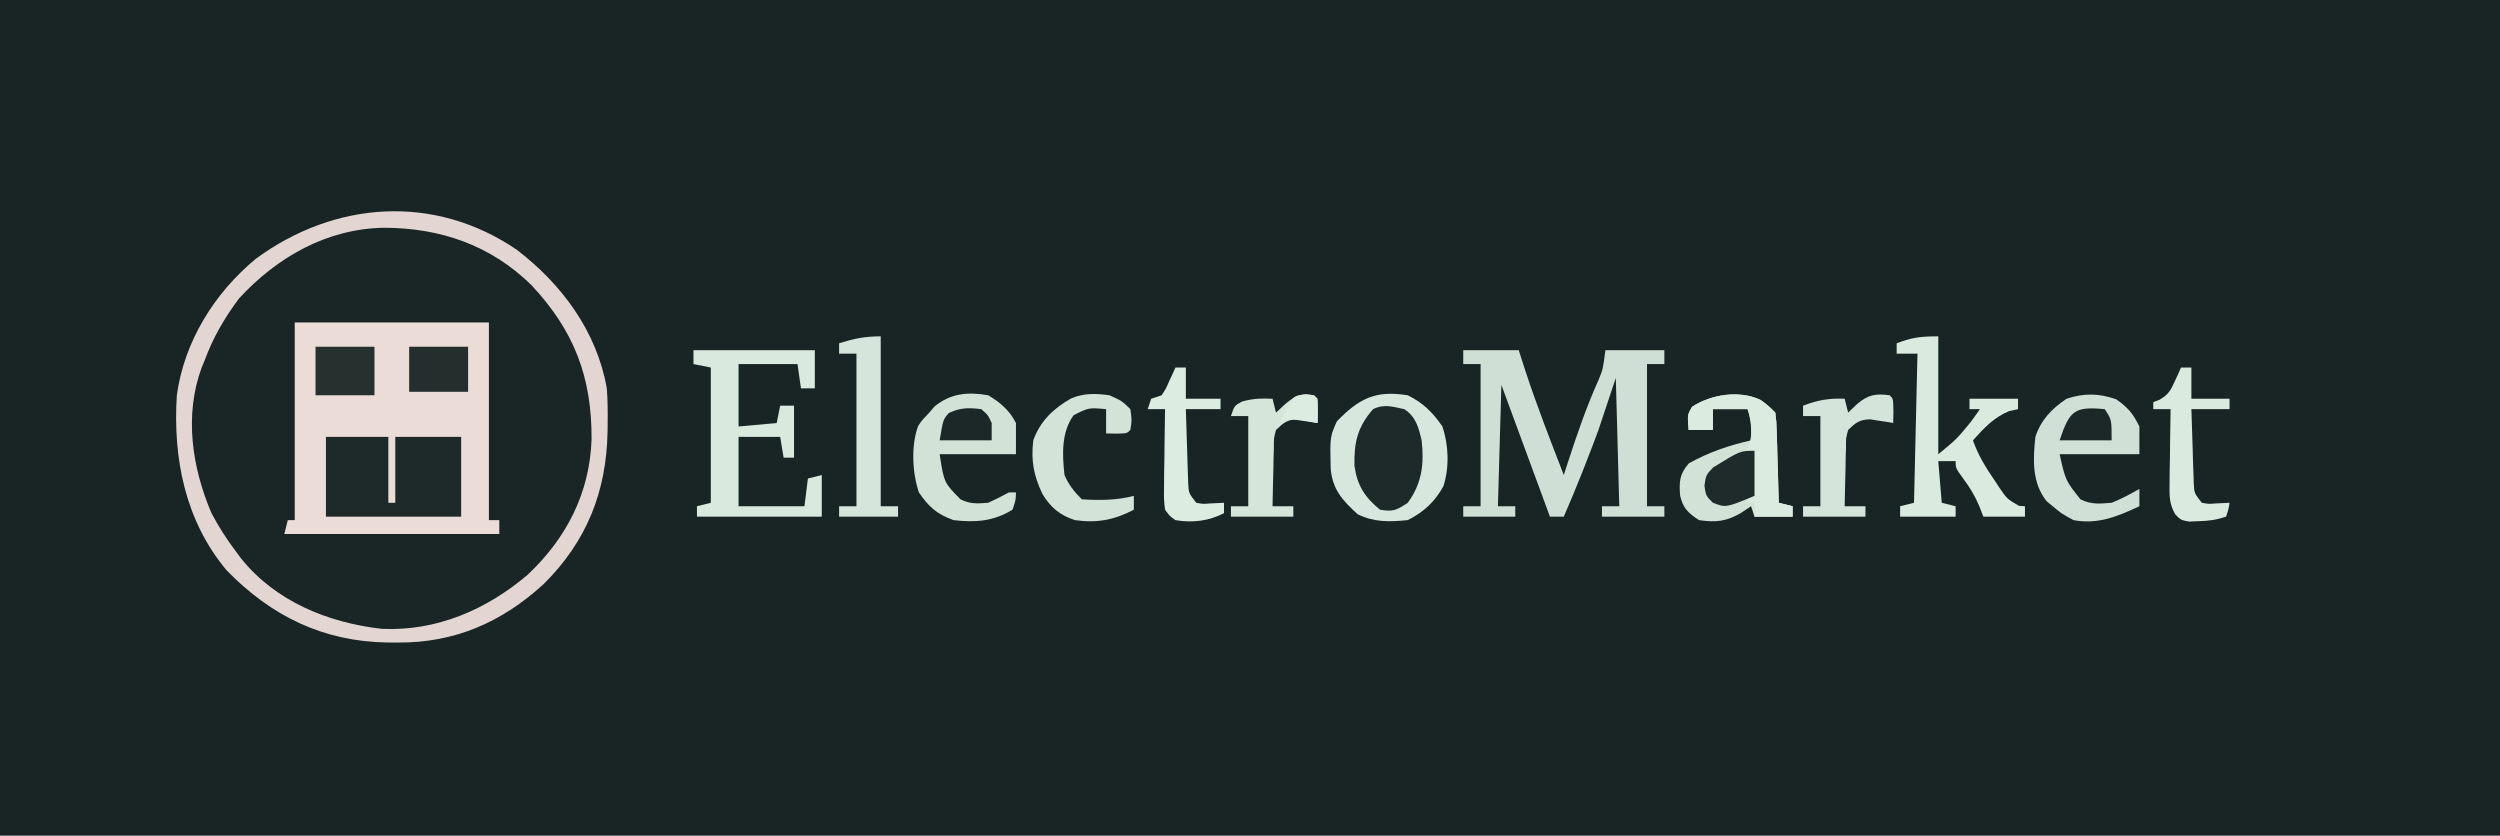 <?xml version="1.0" encoding="UTF-8"?>
<svg version="1.1" xmlns="http://www.w3.org/2000/svg" width="721" height="241">
<path d="M0 0 C237.93 0 475.86 0 721 0 C721 79.53 721 159.06 721 241 C483.07 241 245.14 241 0 241 C0 161.47 0 81.94 0 0 Z " fill="#182524" transform="translate(0,0)"/>
<path d="M0 0 C1.111 0.006 1.111 0.006 2.244 0.013 C8.408 0.139 13.899 1.13 19.688 3.312 C20.852 3.748 20.852 3.748 22.039 4.191 C37.759 10.647 47.906 22.036 55.078 37.266 C59.997 50.499 59.792 66.914 54.376 79.953 C47.666 94.572 36.585 105.328 21.688 111.312 C7.004 116.699 -6.694 116.664 -21.312 111.312 C-36.468 104.283 -47.716 92.546 -53.559 76.824 C-58.122 61.621 -58.163 45.786 -50.805 31.355 C-41.844 16.456 -29.322 6.08 -12.562 1.227 C-8.347 0.212 -4.324 -0.034 0 0 Z " fill="#192625" transform="translate(112.312,65.688)"/>
<path d="M0 0 C18.48 0 36.96 0 56 0 C56 18.81 56 37.62 56 57 C56.99 57 57.98 57 59 57 C59 58.32 59 59.64 59 61 C38.54 61 18.08 61 -3 61 C-2.67 59.68 -2.34 58.36 -2 57 C-1.34 57 -0.68 57 0 57 C0 38.19 0 19.38 0 0 Z " fill="#EBDCD8" transform="translate(85,93)"/>
<path d="M0 0 C13.04 9.98 23.118 23.542 26 40 C26.265 43.277 26.288 46.526 26.25 49.812 C26.24 50.699 26.231 51.586 26.221 52.499 C25.903 69.81 20.199 84.157 7.789 96.445 C-4.246 107.469 -17.857 113.405 -34.188 113.312 C-35.214 113.307 -36.24 113.301 -37.298 113.295 C-55.809 112.999 -70.704 105.742 -83.625 92.5 C-95.616 78.202 -99.156 60.159 -98 42 C-95.868 26.498 -87.215 12.581 -75.254 2.656 C-52.438 -14.11 -23.724 -16.135 0 0 Z M-80 14 C-84.191 19.568 -87.614 25.438 -90 32 C-90.277 32.665 -90.554 33.33 -90.84 34.016 C-95.907 47.746 -93.622 62.863 -88 76 C-85.944 79.911 -83.653 83.471 -81 87 C-80.505 87.665 -80.01 88.33 -79.5 89.016 C-69.55 101.453 -54.374 107.603 -38.887 109.352 C-23.104 110.098 -8.647 103.813 3.188 93.75 C14.422 83.148 21.071 70.17 21.611 54.686 C21.698 36.798 16.615 23.426 4.293 10.258 C-7.435 -1.29 -22.008 -6.285 -38.274 -6.317 C-54.739 -6.033 -68.988 2.099 -80 14 Z " fill="#E3D5D2" transform="translate(149,72)"/>
<path d="M0 0 C5.28 0 10.56 0 16 0 C16.66 2.042 17.32 4.084 18 6.188 C21.309 16.256 25.17 26.121 29 36 C29.375 34.84 29.75 33.68 30.137 32.484 C32.79 24.36 35.496 16.378 39.02 8.578 C40.285 5.506 40.285 5.506 41 0 C46.61 0 52.22 0 58 0 C58 1.32 58 2.64 58 4 C56.35 4 54.7 4 53 4 C53 17.53 53 31.06 53 45 C54.65 45 56.3 45 58 45 C58 45.99 58 46.98 58 48 C52.06 48 46.12 48 40 48 C40 47.01 40 46.02 40 45 C41.65 45 43.3 45 45 45 C44.67 32.79 44.34 20.58 44 8 C42.35 12.95 40.7 17.9 39 23 C37.818 26.184 36.627 29.346 35.375 32.5 C35.089 33.232 34.803 33.964 34.508 34.719 C32.754 39.183 30.91 43.6 29 48 C27.68 48 26.36 48 25 48 C20.38 35.46 15.76 22.92 11 10 C10.67 21.55 10.34 33.1 10 45 C11.65 45 13.3 45 15 45 C15 45.99 15 46.98 15 48 C10.05 48 5.1 48 0 48 C0 47.01 0 46.02 0 45 C1.65 45 3.3 45 5 45 C5 31.47 5 17.94 5 4 C3.35 4 1.7 4 0 4 C0 2.68 0 1.36 0 0 Z " fill="#D0DFD5" transform="translate(422,101)"/>
<path d="M0 0 C4.451 2.185 7.189 4.939 10 9 C11.785 14.354 12.045 20.796 10.281 26.203 C7.876 30.664 4.5 33.75 0 36 C-5.256 36.524 -9.645 36.665 -14.438 34.312 C-18.838 30.342 -21.744 27.139 -22.238 21.074 C-22.438 11.98 -22.438 11.98 -20.438 7.5 C-14.087 0.987 -9.392 -1.532 0 0 Z " fill="#D8E7DD" transform="translate(406,114)"/>
<path d="M0 0 C5.94 0 11.88 0 18 0 C18 6.27 18 12.54 18 19 C18.66 19 19.32 19 20 19 C20 12.73 20 6.46 20 0 C26.27 0 32.54 0 39 0 C39 7.59 39 15.18 39 23 C26.13 23 13.26 23 0 23 C0 15.41 0 7.82 0 0 Z " fill="#1E2A29" transform="translate(94,126)"/>
<path d="M0 0 C11.55 0 23.1 0 35 0 C35 3.63 35 7.26 35 11 C33.68 11 32.36 11 31 11 C30.67 8.69 30.34 6.38 30 4 C24.39 4 18.78 4 13 4 C13 9.94 13 15.88 13 22 C16.63 21.67 20.26 21.34 24 21 C24.33 19.35 24.66 17.7 25 16 C26.32 16 27.64 16 29 16 C29 20.95 29 25.9 29 31 C28.01 31 27.02 31 26 31 C25.67 29.02 25.34 27.04 25 25 C21.04 25 17.08 25 13 25 C13 31.6 13 38.2 13 45 C19.27 45 25.54 45 32 45 C32.33 42.36 32.66 39.72 33 37 C34.98 36.505 34.98 36.505 37 36 C37 39.96 37 43.92 37 48 C25.12 48 13.24 48 1 48 C1 47.01 1 46.02 1 45 C2.98 44.505 2.98 44.505 5 44 C5 31.13 5 18.26 5 5 C3.35 4.67 1.7 4.34 0 4 C0 2.68 0 1.36 0 0 Z " fill="#DAE9DE" transform="translate(200,101)"/>
<path d="M0 0 C2.188 1.625 2.188 1.625 4.188 3.625 C4.506 6.239 4.506 6.239 4.602 9.508 C4.64 10.674 4.679 11.841 4.719 13.043 C4.75 14.266 4.781 15.49 4.812 16.75 C4.851 17.981 4.89 19.212 4.93 20.48 C5.024 23.528 5.11 26.577 5.188 29.625 C6.508 29.955 7.827 30.285 9.188 30.625 C9.188 31.615 9.188 32.605 9.188 33.625 C5.558 33.625 1.927 33.625 -1.812 33.625 C-2.143 32.635 -2.473 31.645 -2.812 30.625 C-3.803 31.285 -4.793 31.945 -5.812 32.625 C-10.101 35.047 -12.925 35.335 -17.812 34.625 C-20.968 32.587 -22.48 31.158 -23.289 27.43 C-23.541 23.408 -23.443 21.351 -20.75 18.25 C-14.923 15.026 -9.264 13.096 -2.812 11.625 C-2.738 8.282 -2.747 5.821 -3.812 2.625 C-7.112 2.625 -10.412 2.625 -13.812 2.625 C-13.812 4.605 -13.812 6.585 -13.812 8.625 C-16.122 8.625 -18.433 8.625 -20.812 8.625 C-21.169 4.227 -21.169 4.227 -19.812 1.938 C-14.281 -1.692 -5.97 -2.919 0 0 Z " fill="#D3E2D7" transform="translate(507.812,115.375)"/>
<path d="M0 0 C0 11.22 0 22.44 0 34 C5.284 29.659 5.284 29.659 9.375 24.688 C10.129 23.641 10.129 23.641 10.898 22.574 C11.262 22.055 11.625 21.535 12 21 C11.01 21 10.02 21 9 21 C9 20.01 9 19.02 9 18 C13.62 18 18.24 18 23 18 C23 18.99 23 19.98 23 21 C22.154 21.186 21.309 21.371 20.438 21.562 C15.905 23.458 13.253 26.4 10 30 C11.517 34.34 13.786 37.985 16.375 41.75 C16.762 42.339 17.148 42.928 17.547 43.535 C19.837 46.903 19.837 46.903 23.289 48.891 C23.854 48.927 24.418 48.963 25 49 C25 49.99 25 50.98 25 52 C21.04 52 17.08 52 13 52 C12.608 50.989 12.216 49.979 11.812 48.938 C10.601 46.072 9.161 43.687 7.312 41.188 C5 38 5 38 5 36 C3.35 36 1.7 36 0 36 C0.33 39.96 0.66 43.92 1 48 C2.32 48.33 3.64 48.66 5 49 C5 49.99 5 50.98 5 52 C-0.28 52 -5.56 52 -11 52 C-11 51.01 -11 50.02 -11 49 C-9.02 48.505 -9.02 48.505 -7 48 C-6.67 33.81 -6.34 19.62 -6 5 C-7.98 5 -9.96 5 -12 5 C-12 4.01 -12 3.02 -12 2 C-7.522 0.294 -5.016 0 0 0 Z " fill="#DBEADF" transform="translate(559,97)"/>
<path d="M0 0 C3.394 2.314 4.938 4.181 6.75 7.875 C6.75 10.515 6.75 13.155 6.75 15.875 C-0.84 15.875 -8.43 15.875 -16.25 15.875 C-14.552 23.464 -14.552 23.464 -10.25 28.875 C-7.121 30.439 -4.723 30.155 -1.25 29.875 C1.548 28.757 4.147 27.389 6.75 25.875 C6.75 27.525 6.75 29.175 6.75 30.875 C0.515 33.791 -5.289 36.222 -12.25 34.875 C-15.625 33.062 -15.625 33.062 -18.25 30.875 C-18.828 30.401 -19.405 29.926 -20 29.438 C-24.276 24.092 -23.946 17.35 -23.25 10.875 C-21.637 5.974 -18.508 2.714 -14.25 -0.125 C-9.24 -1.795 -4.92 -1.703 0 0 Z " fill="#D1E0D6" transform="translate(610.25,115.125)"/>
<path d="M0 0 C3.431 2.012 6.21 4.42 8 8 C8 10.97 8 13.94 8 17 C0.74 17 -6.52 17 -14 17 C-12.748 25.183 -12.748 25.183 -8 30 C-5.169 31.416 -3.149 31.242 0 31 C2.03 30.063 4.037 29.071 6 28 C6.66 28 7.32 28 8 28 C7.938 30.312 7.938 30.312 7 33 C1.583 36.342 -3.733 36.756 -10 36 C-14.738 34.333 -17.201 32.146 -20 28 C-21.9 22.299 -22.303 14.548 -20.211 8.852 C-19.188 7.312 -19.188 7.312 -17 5 C-16.258 4.134 -16.258 4.134 -15.5 3.25 C-10.891 -0.591 -5.775 -1.045 0 0 Z " fill="#D3E2D7" transform="translate(285,114)"/>
<path d="M0 0 C3.33 2.182 4.108 5.225 5 9 C5.76 15.773 5.109 21.394 1 27 C-2.271 29.18 -3.205 29.632 -7 29 C-11.405 25.414 -13.573 22.006 -14.371 16.387 C-14.536 9.674 -13.515 5.117 -9 0 C-5.85 -1.575 -3.365 -0.708 0 0 Z " fill="#1D2A29" transform="translate(405,118)"/>
<path d="M0 0 C3.562 1.625 3.562 1.625 6 4 C6.438 7.188 6.438 7.188 6 10 C5 11 5 11 1.938 11.062 C0.968 11.042 -0.001 11.021 -1 11 C-1 8.69 -1 6.38 -1 4 C-6.027 3.545 -6.027 3.545 -10.375 5.75 C-13.953 10.704 -13.646 17.117 -13 23 C-11.804 25.804 -10.165 27.835 -8 30 C-2.962 30.317 2.1 30.307 7 29 C7 30.32 7 31.64 7 33 C1.303 35.972 -3.586 36.907 -10 36 C-14.292 34.629 -17.085 32.297 -19.375 28.438 C-21.903 23.09 -22.701 18.854 -22 13 C-19.986 7.386 -16.205 3.842 -11.117 0.918 C-7.459 -0.668 -3.906 -0.54 0 0 Z " fill="#D4E3D8" transform="translate(320,114)"/>
<path d="M0 0 C0 16.17 0 32.34 0 49 C1.65 49 3.3 49 5 49 C5 49.99 5 50.98 5 52 C-0.61 52 -6.22 52 -12 52 C-12 51.01 -12 50.02 -12 49 C-10.35 49 -8.7 49 -7 49 C-7 34.48 -7 19.96 -7 5 C-8.65 5 -10.3 5 -12 5 C-12 4.01 -12 3.02 -12 2 C-7.692 0.649 -4.58 0 0 0 Z " fill="#D6E5DB" transform="translate(254,97)"/>
<path d="M0 0 C1 1 1 1 1.062 4.562 C1.042 5.697 1.021 6.831 1 8 C0.397 7.893 -0.207 7.786 -0.828 7.676 C-1.627 7.556 -2.427 7.436 -3.25 7.312 C-4.039 7.185 -4.828 7.057 -5.641 6.926 C-8.742 7.023 -9.779 7.868 -12 10 C-12.64 12.402 -12.64 12.402 -12.609 15.105 C-12.642 16.088 -12.674 17.071 -12.707 18.084 C-12.728 19.62 -12.728 19.62 -12.75 21.188 C-12.78 22.223 -12.809 23.259 -12.84 24.326 C-12.911 26.884 -12.963 29.441 -13 32 C-11.02 32 -9.04 32 -7 32 C-7 32.99 -7 33.98 -7 35 C-12.94 35 -18.88 35 -25 35 C-25 34.01 -25 33.02 -25 32 C-23.35 32 -21.7 32 -20 32 C-20 23.42 -20 14.84 -20 6 C-21.65 6 -23.3 6 -25 6 C-25 5.01 -25 4.02 -25 3 C-20.823 1.409 -17.468 0.787 -13 1 C-12.67 2.32 -12.34 3.64 -12 5 C-11.134 4.175 -10.268 3.35 -9.375 2.5 C-6.248 -0.129 -4.127 -0.576 0 0 Z " fill="#D5E4DA" transform="translate(545,114)"/>
<path d="M0 0 C1 1 1 1 1.062 4.562 C1.042 5.697 1.021 6.831 1 8 C-0.953 7.642 -2.906 7.284 -4.859 6.926 C-7.81 7.028 -8.88 7.98 -11 10 C-11.64 12.402 -11.64 12.402 -11.609 15.105 C-11.642 16.088 -11.674 17.071 -11.707 18.084 C-11.728 19.62 -11.728 19.62 -11.75 21.188 C-11.78 22.223 -11.809 23.259 -11.84 24.326 C-11.911 26.884 -11.963 29.441 -12 32 C-10.02 32 -8.04 32 -6 32 C-6 32.99 -6 33.98 -6 35 C-11.94 35 -17.88 35 -24 35 C-24 34.01 -24 33.02 -24 32 C-22.35 32 -20.7 32 -19 32 C-19 23.42 -19 14.84 -19 6 C-20.65 6 -22.3 6 -24 6 C-23 3 -23 3 -20.812 1.812 C-17.746 0.927 -15.176 0.852 -12 1 C-11.67 2.32 -11.34 3.64 -11 5 C-10.113 4.175 -9.226 3.35 -8.312 2.5 C-5.497 0.139 -3.755 -0.644 0 0 Z " fill="#D6E5DA" transform="translate(379,114)"/>
<path d="M0 0 C0.99 0 1.98 0 3 0 C3 2.97 3 5.94 3 9 C6.63 9 10.26 9 14 9 C14 9.99 14 10.98 14 12 C10.37 12 6.74 12 3 12 C3.114 15.938 3.24 19.875 3.375 23.812 C3.406 24.932 3.437 26.052 3.469 27.205 C3.507 28.278 3.546 29.351 3.586 30.457 C3.617 31.447 3.649 32.437 3.681 33.456 C3.838 36.241 3.838 36.241 6 39 C7.977 39.363 7.977 39.363 10.125 39.188 C11.404 39.126 12.682 39.064 14 39 C13.688 40.938 13.688 40.938 13 43 C10.115 43.962 8.014 44.227 5 44.312 C4.134 44.35 3.268 44.387 2.375 44.426 C0 44 0 44 -1.63 42.381 C-3.429 39.254 -3.342 37.08 -3.293 33.484 C-3.283 32.234 -3.274 30.984 -3.264 29.695 C-3.239 28.393 -3.213 27.091 -3.188 25.75 C-3.174 24.433 -3.16 23.115 -3.146 21.758 C-3.111 18.505 -3.062 15.253 -3 12 C-4.65 12 -6.3 12 -8 12 C-8 11.34 -8 10.68 -8 10 C-7.386 9.755 -6.773 9.51 -6.141 9.258 C-3.574 7.749 -2.961 6.557 -1.75 3.875 C-1.415 3.151 -1.08 2.426 -0.734 1.68 C-0.492 1.125 -0.25 0.571 0 0 Z " fill="#DBEADF" transform="translate(629,106)"/>
<path d="M0 0 C0.99 0 1.98 0 3 0 C3 2.97 3 5.94 3 9 C6.3 9 9.6 9 13 9 C13 9.99 13 10.98 13 12 C9.7 12 6.4 12 3 12 C3.11 15.938 3.24 19.875 3.375 23.812 C3.406 24.932 3.437 26.052 3.469 27.205 C3.507 28.278 3.546 29.351 3.586 30.457 C3.617 31.447 3.649 32.437 3.681 33.456 C3.838 36.241 3.838 36.241 6 39 C7.977 39.363 7.977 39.363 10.125 39.188 C11.404 39.126 12.682 39.064 14 39 C14 39.99 14 40.98 14 42 C9.59 44.276 4.877 44.849 0 44 C-1.612 42.892 -1.612 42.892 -3 41 C-3.341 37.997 -3.341 37.997 -3.293 34.363 C-3.283 33.065 -3.274 31.766 -3.264 30.428 C-3.239 29.056 -3.213 27.684 -3.188 26.312 C-3.172 24.929 -3.159 23.546 -3.146 22.162 C-3.111 18.774 -3.062 15.387 -3 12 C-4.65 12 -6.3 12 -8 12 C-7.67 11.01 -7.34 10.02 -7 9 C-6.01 8.67 -5.02 8.34 -4 8 C-2.767 6.14 -2.767 6.14 -1.812 3.938 C-1.468 3.204 -1.124 2.471 -0.77 1.715 C-0.516 1.149 -0.262 0.583 0 0 Z " fill="#DDECE1" transform="translate(339,106)"/>
<path d="M0 0 C2.188 1.625 2.188 1.625 4.188 3.625 C4.506 6.239 4.506 6.239 4.602 9.508 C4.64 10.674 4.679 11.841 4.719 13.043 C4.75 14.266 4.781 15.49 4.812 16.75 C4.851 17.981 4.89 19.212 4.93 20.48 C5.024 23.528 5.11 26.577 5.188 29.625 C6.508 29.955 7.827 30.285 9.188 30.625 C9.188 31.615 9.188 32.605 9.188 33.625 C5.558 33.625 1.927 33.625 -1.812 33.625 C-1.812 32.305 -1.812 30.985 -1.812 29.625 C-2.473 29.625 -3.132 29.625 -3.812 29.625 C-3.812 28.965 -3.812 28.305 -3.812 27.625 C-3.152 27.625 -2.493 27.625 -1.812 27.625 C-1.812 23.335 -1.812 19.045 -1.812 14.625 C-2.803 14.955 -3.792 15.285 -4.812 15.625 C-4.482 15.089 -4.152 14.553 -3.812 14 C-2.14 10.028 -2.469 6.654 -3.812 2.625 C-7.112 2.625 -10.412 2.625 -13.812 2.625 C-13.812 4.605 -13.812 6.585 -13.812 8.625 C-16.122 8.625 -18.433 8.625 -20.812 8.625 C-21.169 4.227 -21.169 4.227 -19.812 1.938 C-14.281 -1.692 -5.97 -2.919 0 0 Z " fill="#DCEBE0" transform="translate(507.812,115.375)"/>
<path d="M0 0 C5.61 0 11.22 0 17 0 C17 4.62 17 9.24 17 14 C11.39 14 5.78 14 0 14 C0 9.38 0 4.76 0 0 Z " fill="#25302F" transform="translate(91,100)"/>
<path d="M0 0 C5.61 0 11.22 0 17 0 C17 4.29 17 8.58 17 13 C11.39 13 5.78 13 0 13 C0 8.71 0 4.42 0 0 Z " fill="#232E2D" transform="translate(118,100)"/>
<path d="M0 0 C0 4.29 0 8.58 0 13 C-8.255 16.44 -8.255 16.44 -12 15 C-14 13 -14 13 -14.438 10.125 C-14 7 -14 7 -11.938 4.812 C-4.138 0 -4.138 0 0 0 Z " fill="#1E2B2A" transform="translate(506,130)"/>
<path d="M0 0 C1.938 1.688 1.938 1.688 3 4 C3 5.65 3 7.3 3 9 C-1.95 9 -6.9 9 -12 9 C-11 3 -11 3 -9.375 1.125 C-6.039 -0.455 -3.641 -0.463 0 0 Z " fill="#1B2827" transform="translate(283,118)"/>
<path d="M0 0 C2 3 2 3 2 9 C-2.95 9 -7.9 9 -13 9 C-10.135 0.406 -8.774 -0.836 0 0 Z " fill="#1B2827" transform="translate(607,118)"/>
<path d="M0 0 C2.375 0.312 2.375 0.312 3.375 1.312 C3.416 3.645 3.417 5.98 3.375 8.312 C1.389 8.02 -0.596 7.727 -2.582 7.434 C-4.828 7.173 -4.828 7.173 -7.625 8.312 C-3.986 0.475 -3.986 0.475 0 0 Z " fill="#DDECE1" transform="translate(376.625,113.688)"/>
</svg>
